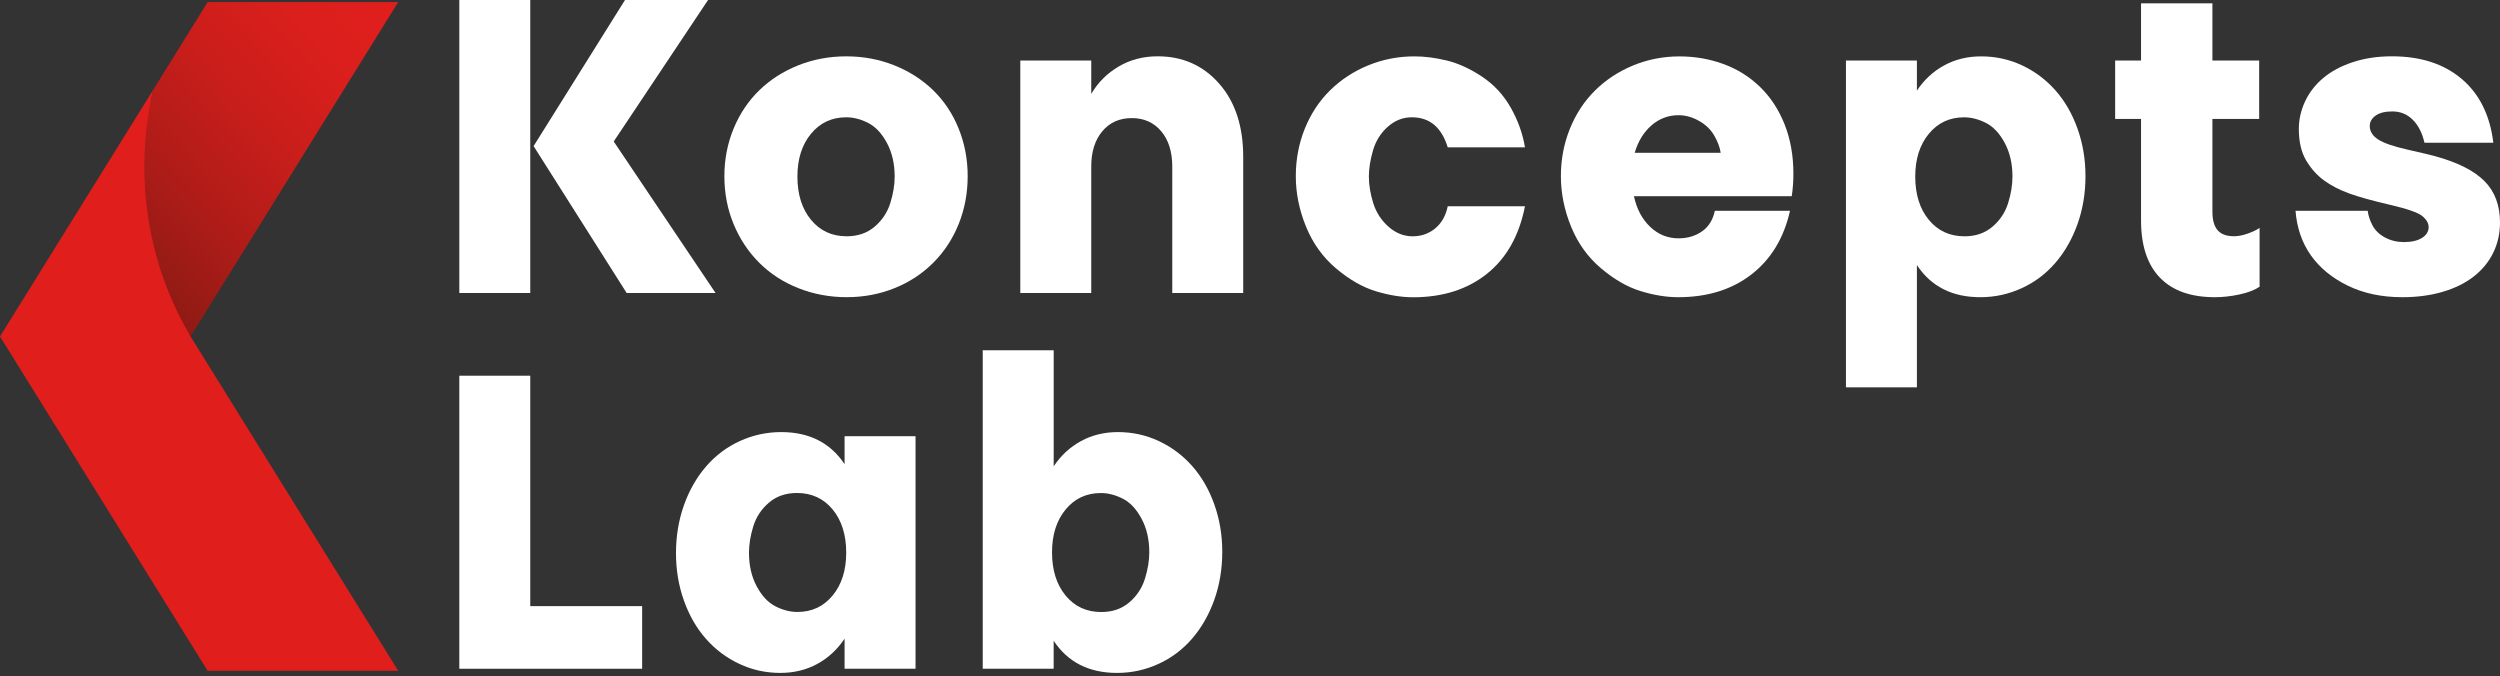 <svg width="414" height="112" viewBox="0 0 414 112" fill="none" xmlns="http://www.w3.org/2000/svg">
<rect x="0" y="0" width="414" height="112" fill="#333333" stroke="none"/>
<path d="M76.063 48.522V0H87.812V48.522H76.063ZM88.364 24.194L103.5 0H117.256L101.632 23.43L118.498 48.522H103.776L88.364 24.194Z" fill="white"/>
<path d="M140.139 9.33C142.948 9.33 145.6 9.828 148.089 10.818C150.578 11.809 152.732 13.194 154.55 14.963C156.369 16.737 157.773 18.857 158.764 21.321C159.755 23.785 160.248 26.402 160.248 29.167C160.248 31.977 159.75 34.618 158.764 37.083C157.773 39.547 156.369 41.691 154.55 43.509C152.727 45.328 150.588 46.738 148.123 47.723C145.659 48.714 143.017 49.212 140.208 49.212C137.394 49.212 134.732 48.714 132.224 47.723C129.71 46.733 127.547 45.328 125.728 43.509C123.909 41.691 122.49 39.547 121.475 37.083C120.459 34.618 119.957 31.982 119.957 29.167C119.957 26.402 120.464 23.785 121.475 21.321C122.49 18.857 123.904 16.737 125.728 14.963C127.547 13.189 129.705 11.809 132.189 10.818C134.678 9.828 137.33 9.33 140.139 9.33ZM140.139 19.424C137.744 19.424 135.797 20.335 134.299 22.154C132.8 23.973 132.051 26.338 132.051 29.241C132.051 32.188 132.8 34.574 134.299 36.398C135.797 38.216 137.763 39.128 140.208 39.128C142.051 39.128 143.594 38.6 144.841 37.536C146.083 36.476 146.95 35.175 147.433 33.628C147.916 32.085 148.158 30.621 148.158 29.241C148.158 27.122 147.729 25.264 146.876 23.677C146.024 22.085 144.989 20.981 143.766 20.36C142.544 19.734 141.337 19.424 140.139 19.424Z" fill="white"/>
<path d="M168.961 48.522V10.02H180.711V15.55C181.815 13.662 183.328 12.154 185.24 11.02C187.153 9.892 189.306 9.325 191.702 9.325C195.847 9.325 199.247 10.833 201.899 13.854C204.551 16.87 205.876 20.917 205.876 25.983V48.517H194.127V27.575C194.127 25.131 193.515 23.184 192.293 21.735C191.071 20.281 189.449 19.557 187.419 19.557C185.388 19.557 183.767 20.281 182.544 21.735C181.322 23.189 180.711 25.136 180.711 27.575V48.517H168.961V48.522Z" fill="white"/>
<path d="M214.585 29.172C214.585 26.407 215.078 23.79 216.068 21.326C217.059 18.862 218.454 16.742 220.253 14.968C222.052 13.194 224.161 11.814 226.576 10.823C228.996 9.832 231.539 9.335 234.215 9.335C235.921 9.335 237.715 9.566 239.607 10.025C241.495 10.488 243.432 11.37 245.413 12.686C247.394 13.997 248.986 15.717 250.184 17.837C251.382 19.956 252.165 22.144 252.535 24.401H239.745C238.73 21.084 236.749 19.424 233.801 19.424C232.328 19.424 231.002 19.941 229.829 20.981C228.656 22.016 227.833 23.322 227.375 24.889C226.916 26.457 226.685 27.906 226.685 29.246C226.685 30.626 226.926 32.09 227.409 33.633C227.892 35.175 228.735 36.481 229.933 37.541C231.13 38.601 232.466 39.133 233.939 39.133C235.369 39.133 236.611 38.694 237.67 37.822C238.73 36.945 239.42 35.727 239.745 34.16H252.535C251.569 39.044 249.46 42.78 246.212 45.358C242.964 47.94 238.898 49.227 234.013 49.227C232.076 49.227 230.016 48.891 227.828 48.226C225.64 47.561 223.451 46.304 221.263 44.461C219.075 42.617 217.414 40.316 216.285 37.551C215.147 34.771 214.585 31.982 214.585 29.172Z" fill="white"/>
<path d="M277.967 39.468C279.44 39.468 280.731 39.089 281.835 38.33C282.939 37.571 283.654 36.427 283.979 34.909H296.424C295.409 39.424 293.28 42.938 290.032 45.451C286.784 47.965 282.742 49.217 277.902 49.217C275.966 49.217 273.905 48.882 271.717 48.216C269.529 47.551 267.341 46.294 265.152 44.451C262.964 42.608 261.303 40.306 260.174 37.541C259.046 34.776 258.484 31.986 258.484 29.177C258.484 26.412 258.977 23.795 259.972 21.331C260.963 18.867 262.358 16.747 264.152 14.973C265.951 13.199 268.055 11.819 270.475 10.828C272.895 9.837 275.438 9.34 278.114 9.34C280.692 9.34 283.137 9.768 285.438 10.616C287.745 11.469 289.761 12.735 291.486 14.416C293.216 16.097 294.561 18.162 295.532 20.601C296.498 23.046 296.986 25.762 296.986 28.758C296.986 30.094 296.892 31.341 296.71 32.489H270.579C271.037 34.608 271.939 36.304 273.275 37.571C274.605 38.837 276.173 39.468 277.967 39.468ZM277.967 19.078C276.261 19.078 274.763 19.645 273.472 20.774C272.18 21.903 271.259 23.411 270.707 25.303H284.945C284.807 24.382 284.448 23.425 283.871 22.435C283.294 21.444 282.456 20.636 281.348 20.015C280.248 19.389 279.12 19.078 277.967 19.078Z" fill="white"/>
<path d="M317.439 43.894V64.145H305.69V10.025H317.439V15.003C318.637 13.204 320.145 11.814 321.964 10.823C323.782 9.832 325.823 9.335 328.08 9.335C330.475 9.335 332.733 9.832 334.852 10.823C336.971 11.814 338.815 13.199 340.382 14.968C341.949 16.742 343.171 18.862 344.044 21.326C344.921 23.79 345.355 26.407 345.355 29.172C345.355 31.982 344.916 34.623 344.044 37.087C343.167 39.552 341.944 41.696 340.382 43.514C338.815 45.333 336.947 46.743 334.783 47.728C332.614 48.719 330.337 49.217 327.942 49.217C323.29 49.217 319.785 47.442 317.439 43.894ZM333.265 29.241C333.265 27.122 332.836 25.264 331.989 23.677C331.136 22.085 330.096 20.981 328.879 20.36C327.656 19.739 326.449 19.428 325.251 19.428C322.856 19.428 320.909 20.34 319.411 22.159C317.913 23.977 317.163 26.343 317.163 29.246C317.163 32.193 317.913 34.579 319.411 36.402C320.909 38.221 322.876 39.133 325.32 39.133C327.163 39.133 328.706 38.605 329.953 37.541C331.195 36.481 332.062 35.18 332.545 33.633C333.024 32.085 333.265 30.621 333.265 29.241Z" fill="white"/>
<path d="M354.556 36.496V19.7H350.269V10.025H354.556V0.557H366.375V10.025H374.118V19.7H366.375V35.047C366.375 36.427 366.661 37.457 367.238 38.123C367.814 38.793 368.721 39.123 369.968 39.123C370.614 39.123 371.338 38.985 372.146 38.709C372.955 38.433 373.635 38.113 374.187 37.743V47.487C373.359 48.039 372.24 48.468 370.835 48.768C369.431 49.069 368.08 49.217 366.794 49.217C362.787 49.217 359.746 48.132 357.671 45.969C355.591 43.8 354.556 40.646 354.556 36.496Z" fill="white"/>
<path d="M392.433 20.877C392.433 21.755 392.891 22.489 393.813 23.09C394.734 23.692 396.37 24.253 398.721 24.786C401.072 25.318 402.571 25.673 403.216 25.855C406.947 26.871 409.678 28.241 411.408 29.971C413.137 31.701 414 33.992 414 36.846C414 38.645 413.63 40.301 412.896 41.824C412.157 43.347 411.087 44.658 409.683 45.762C408.278 46.866 406.563 47.718 404.532 48.32C402.502 48.916 400.269 49.217 397.829 49.217C394.419 49.217 391.412 48.581 388.81 47.314C386.208 46.048 384.167 44.377 382.694 42.302C381.22 40.227 380.367 37.763 380.136 34.904H392.092C392.186 35.688 392.447 36.496 392.886 37.324C393.325 38.152 394.015 38.822 394.961 39.33C395.907 39.838 396.952 40.089 398.105 40.089C399.347 40.089 400.338 39.857 401.077 39.399C401.817 38.941 402.181 38.339 402.181 37.6C402.181 36.954 401.821 36.343 401.112 35.767C400.397 35.19 398.598 34.569 395.72 33.899C392.837 33.233 390.604 32.607 389.017 32.031C387.425 31.454 386.045 30.739 384.872 29.887C383.699 29.034 382.704 27.93 381.9 26.57C381.092 25.21 380.688 23.47 380.688 21.351C380.688 19.783 381.033 18.265 381.723 16.787C382.413 15.313 383.418 14.022 384.729 12.918C386.04 11.814 387.676 10.937 389.638 10.291C391.595 9.645 393.753 9.325 396.099 9.325C400.846 9.325 404.695 10.567 407.642 13.056C410.589 15.545 412.344 19.069 412.896 23.633H401.491C401.122 22.021 400.476 20.754 399.554 19.833C398.633 18.911 397.504 18.453 396.168 18.453C394.971 18.453 394.049 18.684 393.403 19.143C392.753 19.606 392.433 20.183 392.433 20.877Z" fill="white"/>
<path d="M76.063 62.218H87.812V100.375H106.339V110.745H76.063V62.218Z" fill="white"/>
<path d="M139.863 76.871V72.238H151.613V110.74H139.863V105.762C138.665 107.561 137.157 108.956 135.334 109.947C133.515 110.937 131.475 111.435 129.217 111.435C126.822 111.435 124.565 110.937 122.445 109.947C120.326 108.956 118.483 107.576 116.916 105.802C115.348 104.027 114.126 101.908 113.254 99.444C112.376 96.98 111.943 94.362 111.943 91.597C111.943 88.788 112.381 86.147 113.254 83.682C114.126 81.218 115.348 79.074 116.916 77.255C118.483 75.437 120.346 74.032 122.514 73.041C124.683 72.051 126.96 71.553 129.355 71.553C134.008 71.553 137.512 73.327 139.863 76.871ZM124.032 91.528C124.032 93.648 124.456 95.501 125.309 97.093C126.162 98.685 127.197 99.789 128.419 100.41C129.641 101.031 130.849 101.341 132.046 101.341C134.442 101.341 136.388 100.434 137.887 98.611C139.385 96.792 140.134 94.427 140.134 91.524C140.134 88.576 139.385 86.191 137.887 84.367C136.388 82.549 134.417 81.637 131.977 81.637C130.134 81.637 128.591 82.169 127.344 83.229C126.102 84.288 125.235 85.59 124.752 87.132C124.274 88.685 124.032 90.144 124.032 91.528Z" fill="white"/>
<path d="M174.491 77.221C175.689 75.422 177.197 74.032 179.016 73.041C180.834 72.051 182.875 71.553 185.132 71.553C187.527 71.553 189.785 72.051 191.904 73.041C194.023 74.032 195.866 75.417 197.434 77.186C199.001 78.961 200.223 81.08 201.096 83.544C201.973 86.008 202.407 88.626 202.407 91.391C202.407 94.2 201.968 96.841 201.096 99.306C200.218 101.77 198.996 103.914 197.434 105.733C195.866 107.551 193.998 108.961 191.835 109.947C189.666 110.937 187.389 111.435 184.994 111.435C180.336 111.435 176.837 109.661 174.486 106.112V110.745H162.741V58.004H174.491V77.221ZM190.322 91.46C190.322 89.34 189.893 87.482 189.04 85.895C188.188 84.303 187.153 83.199 185.93 82.578C184.708 81.957 183.501 81.647 182.303 81.647C179.908 81.647 177.961 82.558 176.463 84.377C174.964 86.196 174.215 88.561 174.215 91.464C174.215 94.412 174.964 96.797 176.463 98.621C177.961 100.439 179.927 101.351 182.372 101.351C184.215 101.351 185.758 100.824 187.005 99.759C188.247 98.7 189.114 97.398 189.597 95.851C190.08 94.303 190.322 92.84 190.322 91.46Z" fill="white"/>
<path d="M25.377 14.86L22.119 20.108L0 55.718L34.392 111.09H65.944L31.553 55.718L31.548 55.599L31.449 55.367C27.442 47.087 24.618 37.856 24.618 27.59C24.618 23.209 24.416 18.945 25.377 14.86Z" fill="#E01F1D"/>
<path d="M34.392 0.345L25.377 14.86C24.416 18.945 23.894 23.199 23.894 27.575C23.894 37.842 26.683 47.472 31.553 55.712L65.944 0.34H34.392V0.345Z" fill="url(#paint0_linear_7_5)"/>
<defs>
<linearGradient id="paint0_linear_7_5" x1="64.46" y1="-1.663" x2="15.073" y2="44.909" gradientUnits="userSpaceOnUse">
<stop offset="0.045" stop-color="#E01F1D"/>
<stop offset="0.217" stop-color="#DA1F1C"/>
<stop offset="0.444" stop-color="#C91E1B"/>
<stop offset="0.701" stop-color="#AE1C18"/>
<stop offset="0.954" stop-color="#8C1A14"/>
</linearGradient>
</defs>
</svg>
